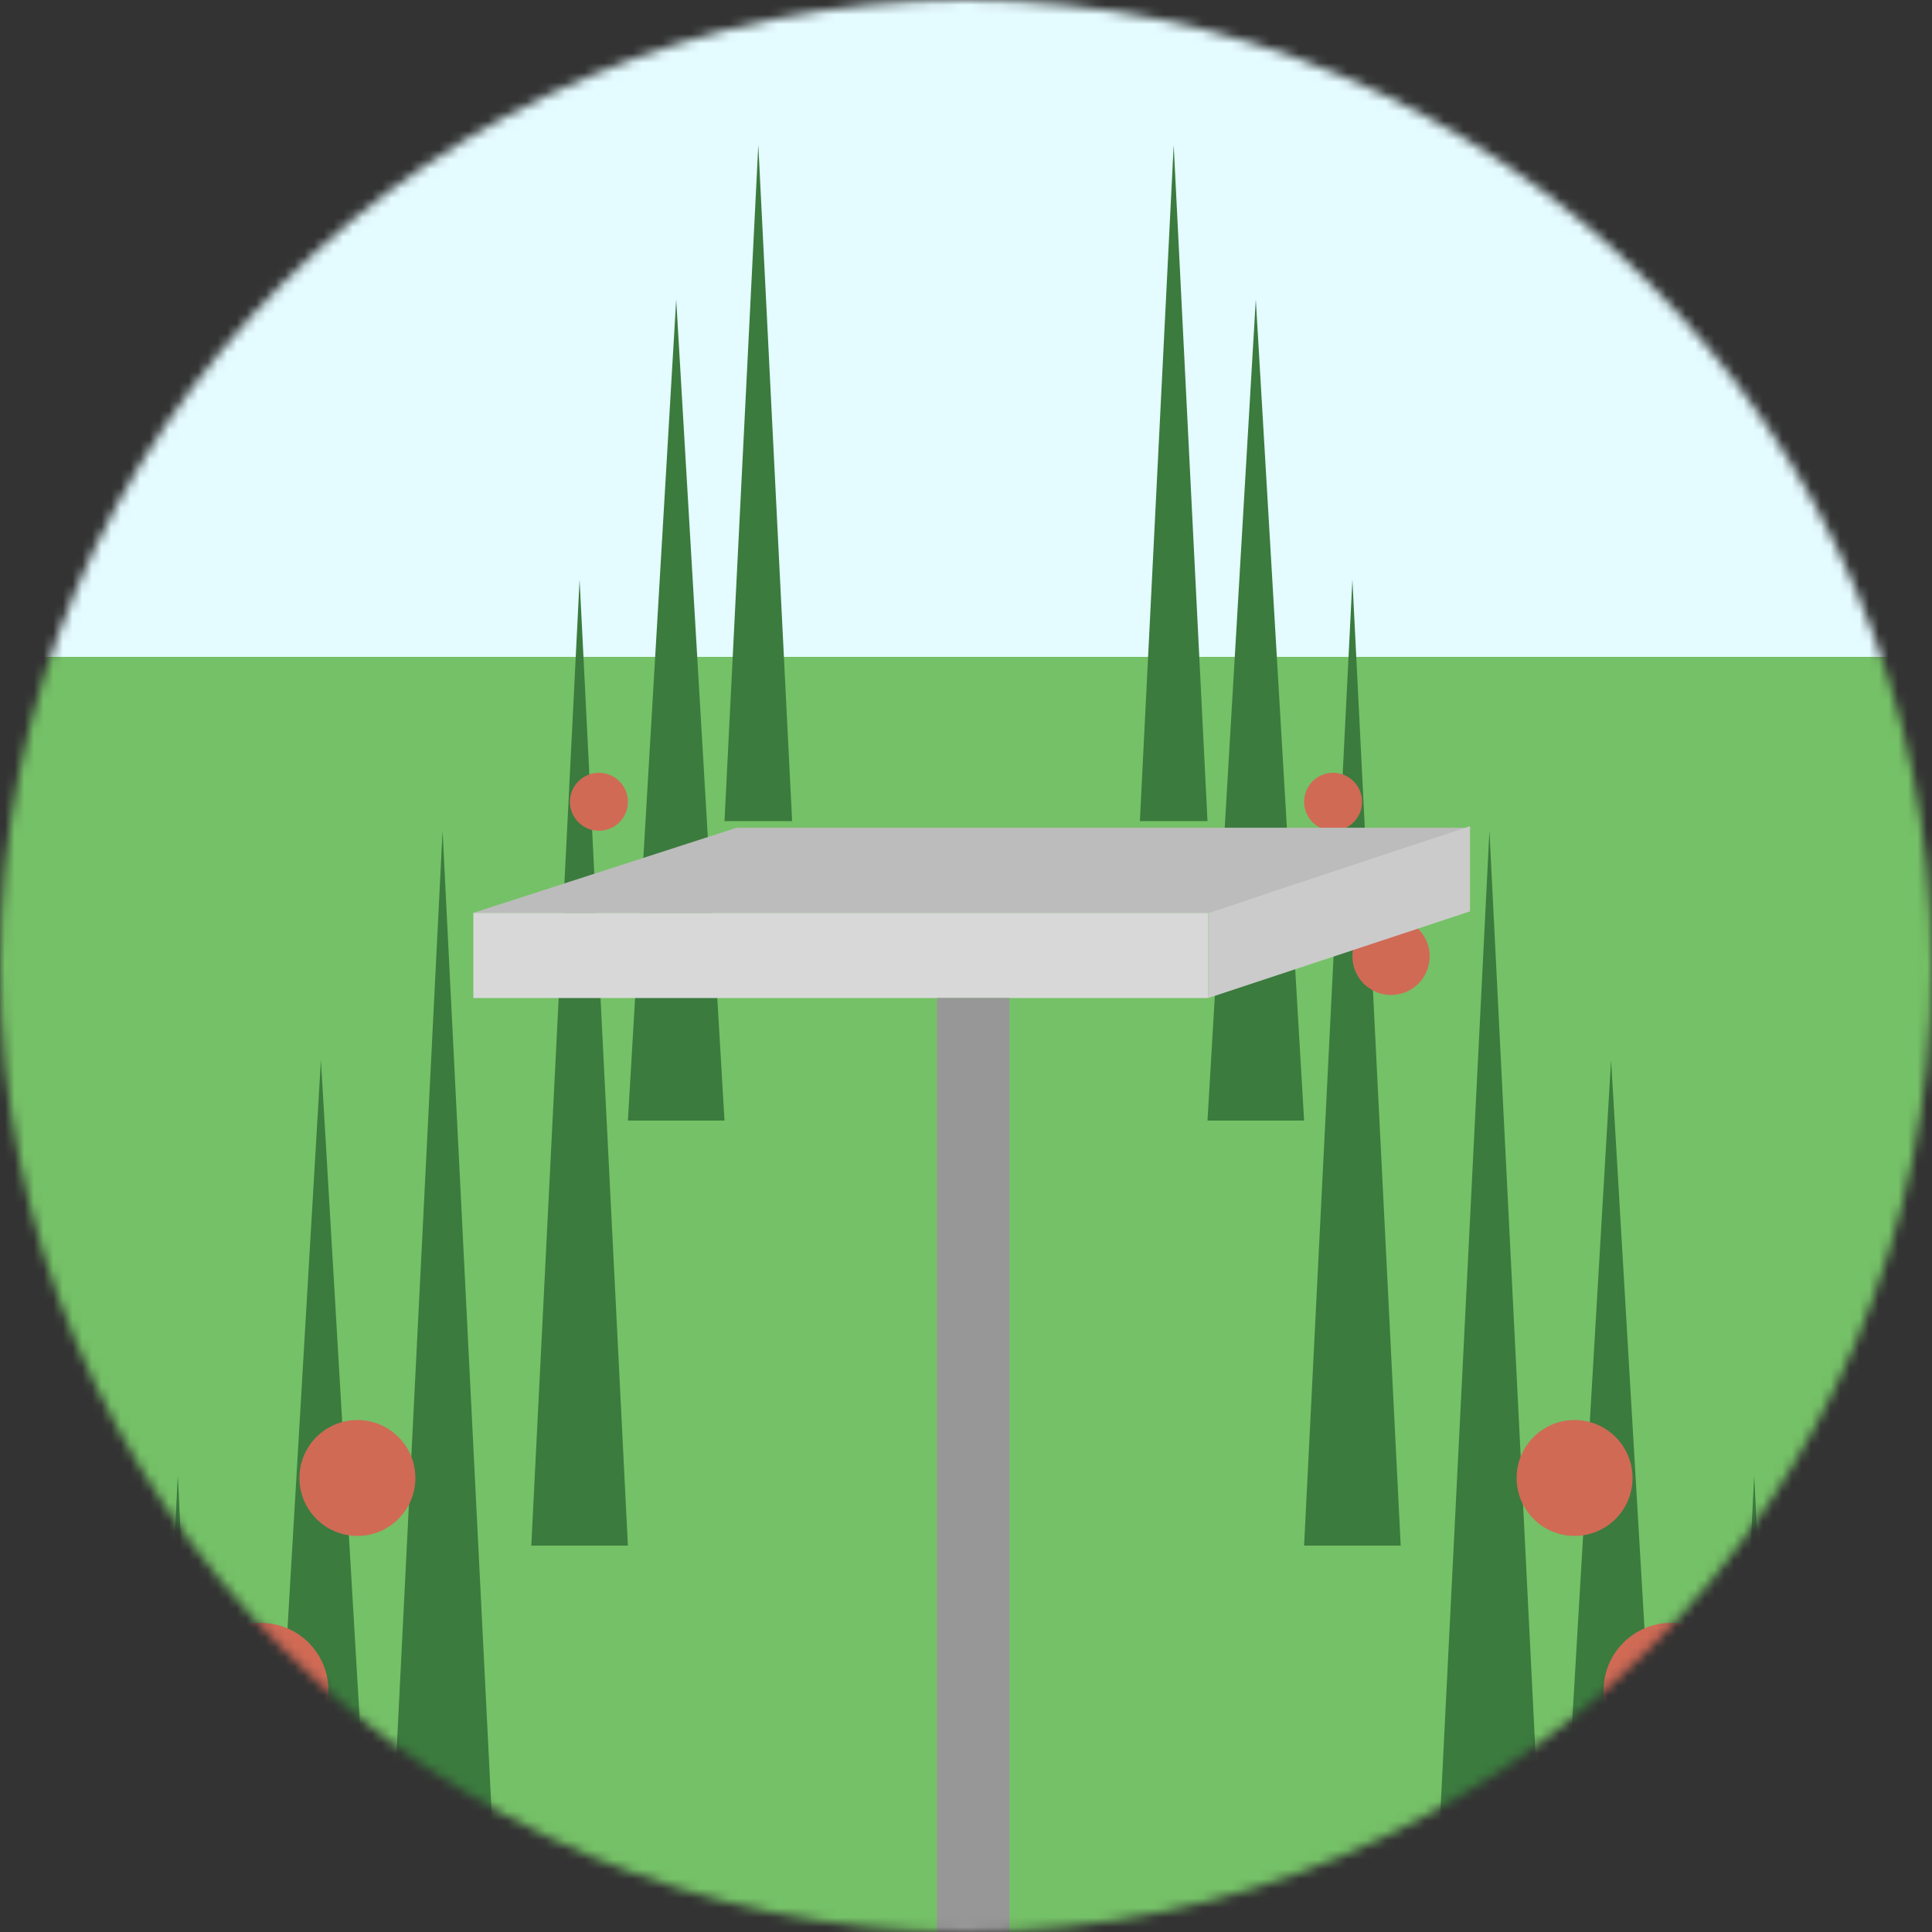 <?xml version="1.0" encoding="UTF-8" standalone="no"?>
<svg width="200px" height="200px" viewBox="0 0 200 200" version="1.1" xmlns="http://www.w3.org/2000/svg" xmlns:xlink="http://www.w3.org/1999/xlink" xmlns:sketch="http://www.bohemiancoding.com/sketch/ns">
    <rect x="0" y="0" width="200" height="200" fill="#333333" stroke="none"/>
    <!-- Generator: Sketch 3.1 (8751) - http://www.bohemiancoding.com/sketch -->
    <title>logo 2</title>
    <desc>Created with Sketch.</desc>
    <defs>
        <circle id="path-1" cx="100" cy="100" r="100"></circle>
    </defs>
    <g id="Page-1" stroke="none" stroke-width="1" fill="none" fill-rule="evenodd" sketch:type="MSPage">
        <g id="Rectangle-3-+-Rectangle-4-+-Group-+-Group-2-+-Group" sketch:type="MSLayerGroup">
            <mask id="mask-2" sketch:name="Mask" fill="white">
                <use xlink:href="#path-1"></use>
            </mask>
            <use id="Mask" sketch:type="MSShapeGroup" xlink:href="#path-1"></use>
            <g mask="url(#mask-2)">
                <g transform="translate(-50, -74)">
                    <g id="Rectangle-3-+-Rectangle-4">
                        <rect id="Rectangle-3" fill="#75C167" sketch:type="MSShapeGroup" x="0" y="142" width="299" height="142"></rect>
                        <rect id="Rectangle-4" fill="#E4FBFF" sketch:type="MSShapeGroup" x="0" y="0" width="299" height="142"></rect>
                    </g>
                    <g id="Group-+-Group-2" transform="translate(61, 89)">
                        <g id="Group" sketch:type="MSShapeGroup">
                            <g id="Triangle-1-+-Triangle-2-+-Triangle-3" transform="translate(44, 0)" fill="#3B7B3E">
                                <polygon id="Triangle-1" points="23.5 0 27 70 20 70 "></polygon>
                                <polygon id="Triangle-2" points="15 16 20 101 10 101 "></polygon>
                                <polygon id="Triangle-3" points="5 45 10 145 0 145 "></polygon>
                            </g>
                            <g id="Triangle-1-+-Triangle-2-+-Triangle-4" transform="translate(0, 71)" fill="#3B7B3E">
                                <polygon id="Triangle-1" points="34.815 0 40 103.793 29.63 103.793 "></polygon>
                                <polygon id="Triangle-2" points="22.222 23.724 29.63 149.759 14.815 149.759 "></polygon>
                                <polygon id="Triangle-3" points="7.407 66.724 14.815 215 0 215 "></polygon>
                            </g>
                            <circle id="Oval-1" fill="#D06A55" cx="26" cy="138" r="6"></circle>
                            <circle id="Oval-4" fill="#D06A55" cx="16" cy="160" r="7"></circle>
                            <circle id="Oval-2" fill="#D06A55" cx="51" cy="68" r="3"></circle>
                            <circle id="Oval-3" fill="#D06A55" cx="45" cy="84" r="4"></circle>
                        </g>
                        <g id="Group-2" transform="translate(142.5, 143) scale(-1, 1) translate(-142.5, -143) translate(107, 0)" sketch:type="MSShapeGroup">
                            <g id="Triangle-1-+-Triangle-2-+-Triangle-3" transform="translate(44, 0)" fill="#3B7B3E">
                                <polygon id="Triangle-1" points="23.5 0 27 70 20 70 "></polygon>
                                <polygon id="Triangle-2" points="15 16 20 101 10 101 "></polygon>
                                <polygon id="Triangle-3" points="5 45 10 145 0 145 "></polygon>
                            </g>
                            <g id="Triangle-1-+-Triangle-2-+-Triangle-4" transform="translate(0, 71)" fill="#3B7B3E">
                                <polygon id="Triangle-1" points="34.815 0 40 103.793 29.63 103.793 "></polygon>
                                <polygon id="Triangle-2" points="22.222 23.724 29.63 149.759 14.815 149.759 "></polygon>
                                <polygon id="Triangle-3" points="7.407 66.724 14.815 215 0 215 "></polygon>
                            </g>
                            <circle id="Oval-1" fill="#D06A55" cx="26" cy="138" r="6"></circle>
                            <circle id="Oval-4" fill="#D06A55" cx="16" cy="160" r="7"></circle>
                            <circle id="Oval-2" fill="#D06A55" cx="51" cy="68" r="3"></circle>
                            <circle id="Oval-3" fill="#D06A55" cx="45" cy="84" r="4"></circle>
                        </g>
                    </g>
                    <g id="Group" transform="translate(99, 160)">
                        <path d="M5.68434189e-14,8.5 L76.074,8.5 L103.336,-0.316 L27.261,-0.316 L5.68434189e-14,8.5 Z" id="Rectangle-1" fill="#BCBCBC" sketch:type="MSShapeGroup"></path>
                        <rect id="Rectangle-2" fill="#D8D8D8" sketch:type="MSShapeGroup" x="0" y="8.5" width="76.074" height="8.815"></rect>
                        <path d="M76.074,17.315 L103.174,8.347 L103.174,-0.469 L76.074,8.5 L76.074,17.315 Z" id="Rectangle-3" fill="#CBCBCB" sketch:type="MSShapeGroup"></path>
                        <rect id="Rectangle-2" fill="#979797" sketch:type="MSShapeGroup" x="47.995" y="17.315" width="7.509" height="107.092"></rect>
                    </g>
                </g>
            </g>
        </g>
    </g>
</svg>